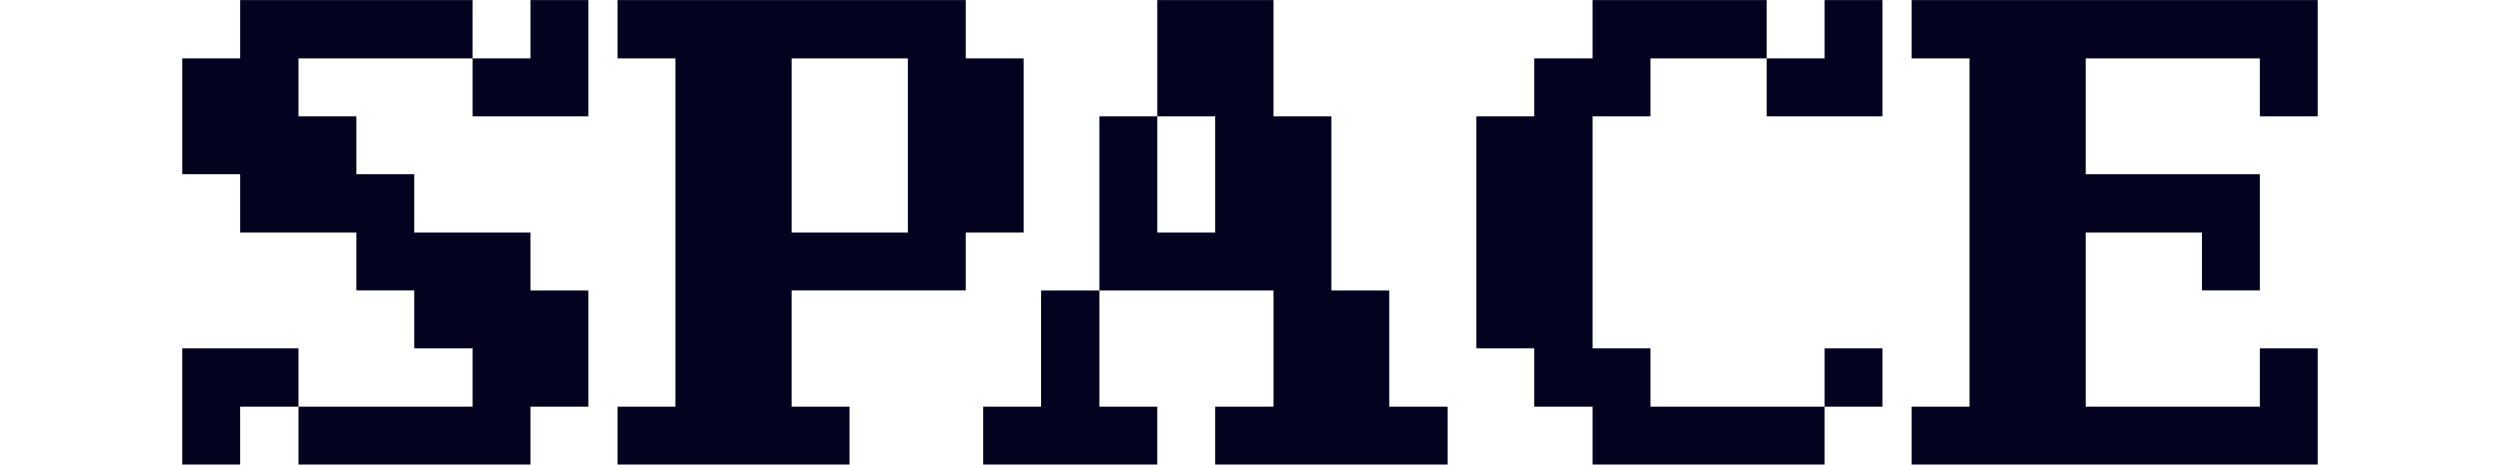 <svg xmlns="http://www.w3.org/2000/svg" xmlns:xlink="http://www.w3.org/1999/xlink" width="4030px" height="749px" viewBox="0 0 4029.639 748.62">
    <g transform="matrix(1 0 0 1 -59700.907 6374.352)" id="4345f482-467e-44fb-8c24-054b11b069b4">

</g>
<g id="63e02aca-aad9-494c-b83d-f707c602a2a7">
<g style="">
		<g id="d0924aa3-e4a8-414f-9436-40b85d2433fc">
<path style="stroke: rgb(193,193,193); stroke-width: 0; stroke-dasharray: none; stroke-linecap: butt; stroke-dashoffset: 0; stroke-linejoin: miter; stroke-miterlimit: 4; fill: rgb(4,3,31); fill-rule: nonzero; opacity: 1;" d="M293.769,561.29h187.33v94.02h-94.02v93.31h-93.31zM293.769,280.65v-186.63h93.31v-94.02h374.66v94.02h-280.64v93.31h93.31v93.32h93.31v94.01h187.33v93.32h93.32v187.33h-93.32v93.31h-373.95v-93.31h280.64v-94.02h-94.02v-93.31h-93.31v-93.32h-187.33v-94.01zM761.739,187.33v-93.31h93.31v-94.02h93.32v187.33zM1463.349,94.02h-187.33v280.64h187.33zM995.379,748.62v-93.31h93.31v-561.29h-93.31v-94.02h561.28v94.02h93.32v280.64h-93.32v93.32h-280.64v187.33h93.31v93.31zM1584.729,655.31h93.31v-187.33h94.02v187.33h93.31v93.31h-280.64zM1772.059,467.98v-280.65h93.31v187.33h93.32v-187.33h-93.32v-187.33h187.33v187.33h93.32v280.65h93.31v187.33h94.02v93.31h-374.66v-93.31h94.01v-187.33zM2940.939,561.29h93.32v94.02h-93.32zM2379.649,561.29v-373.96h93.32v-93.31h94.01v-94.02h280.65v94.02h-187.33v93.31h-93.32v373.96h93.32v94.02h280.64v93.31h-373.96v-93.31h-94.01v-94.02zM2847.629,187.33v-93.31h93.31v-94.02h93.32v187.33zM3081.259,655.31h93.32v-561.29h-93.32v-94.02h654.61v187.33h-93.32v-93.31h-280.64v186.63h280.64v187.33h-93.31v-93.32h-187.33v280.65h280.64v-94.02h93.32v187.33h-654.61z" stroke-linecap="round"/>
</g>
</g>
</g>
<g transform="matrix(1 0 0 1 -59700.907 6374.352)" id="7ff2c217-9dd4-42b8-b834-4a382262174e">

</g>
<g transform="matrix(1 0 0 1 -59700.907 6374.352)" id="567fe47b-543f-4980-8f59-08a20e613727">

</g>

  </svg>